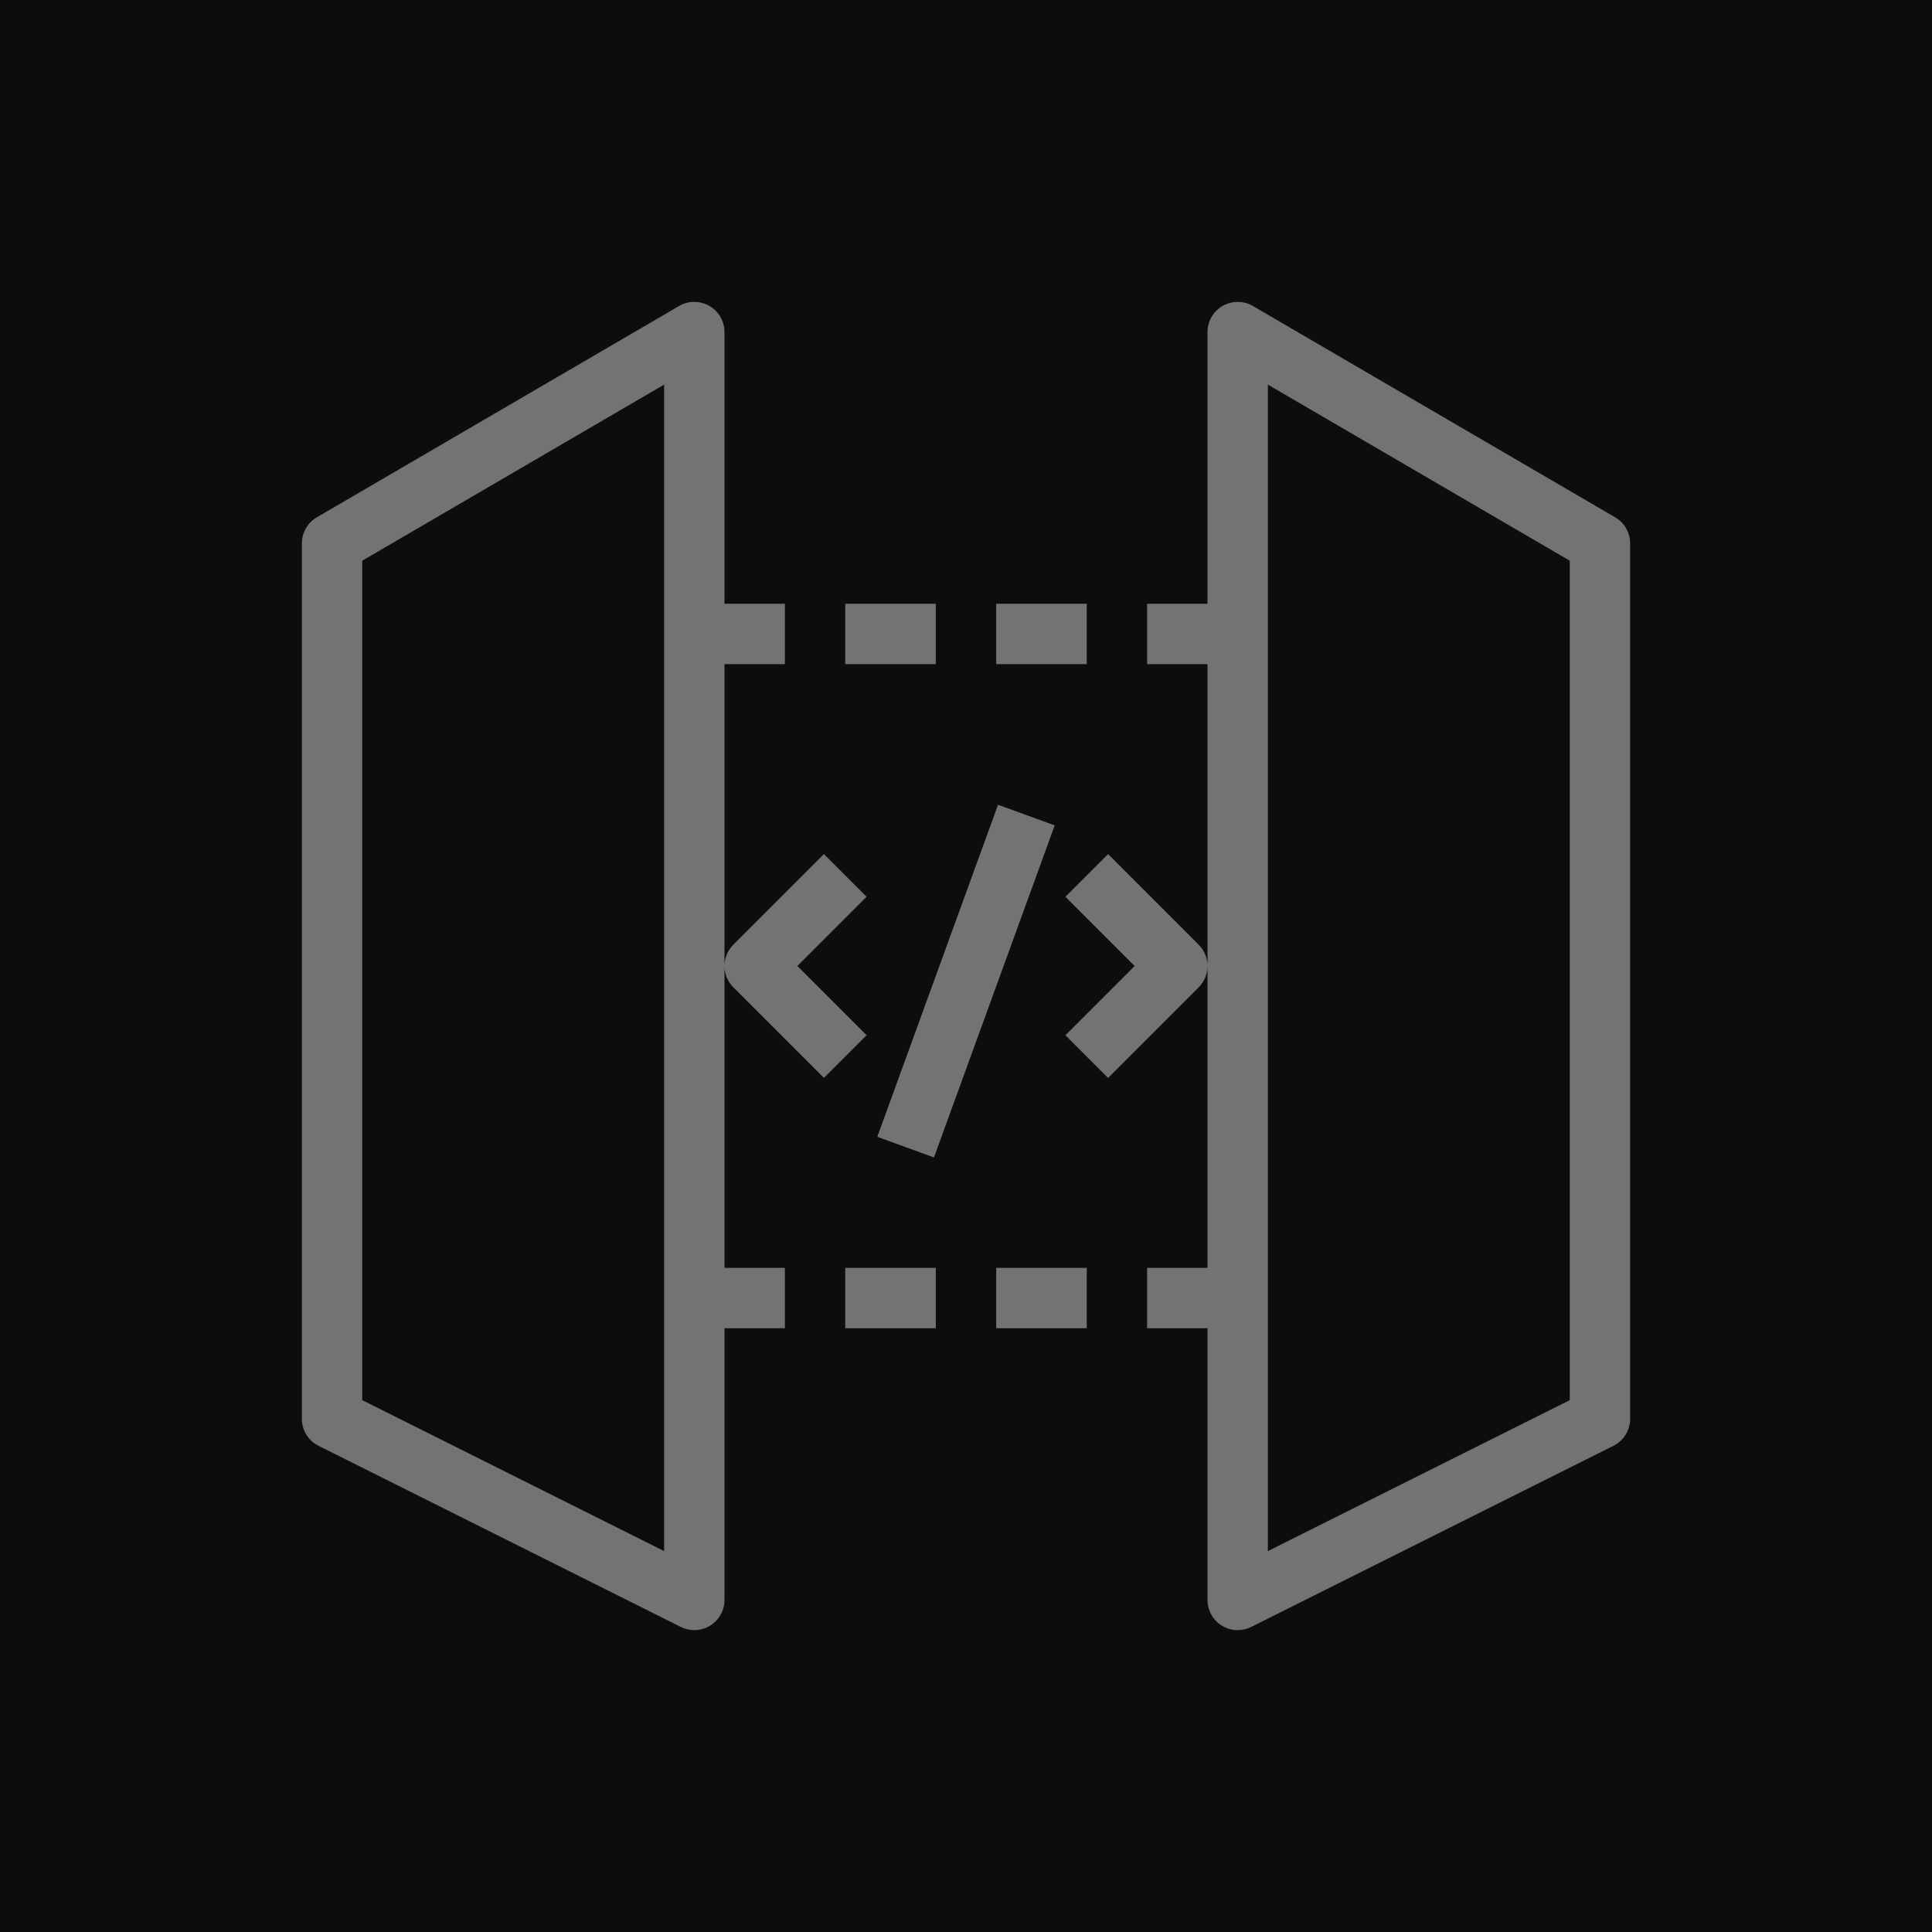 <?xml version="1.0" encoding="UTF-8"?>
<svg width="64px" height="64px" viewBox="0 0 64 64" version="1.1" xmlns="http://www.w3.org/2000/svg" xmlns:xlink="http://www.w3.org/1999/xlink">
    <title>Icon-Architecture/48/Arch_Amazon-API-Gateway_48</title>
    <g id="Icon-Architecture/48/Arch_Amazon-API-Gateway_48" stroke="none" stroke-width="1" fill="none" fill-rule="evenodd">
        <g id="Icon-Architecture-BG/48/Application-Integration" fill="rgb(13,13,13)">
            <rect id="Rectangle" x="0" y="0" width="64" height="64"></rect>
        </g>
        <g id="Icon-Service/48/Amazon-API-Gateway_48" transform="translate(10, 10)" fill="rgb(115,115,115)">
            <path d="M18,34 L21,34 L21,32 L18,32 L18,34 Z M23,34 L26,34 L26,32 L23,32 L23,34 Z M18,12 L21,12 L21,10 L18,10 L18,12 Z M23,12 L26,12 L26,10 L23,10 L23,12 Z M12,2.741 L2,8.574 L2,36.382 L12,41.382 L12,2.741 Z M14,10 L16,10 L16,12 L14,12 L14,32 L16,32 L16,34 L14,34 L14,43 C14,43.347 13.82,43.668 13.525,43.851 C13.365,43.95 13.183,44 13,44 C12.847,44 12.694,43.965 12.553,43.895 L0.553,37.895 C0.214,37.725 0,37.379 0,37 L0,8 C0,7.645 0.188,7.315 0.496,7.136 L12.496,0.136 C12.805,-0.044 13.188,-0.045 13.498,0.133 C13.809,0.311 14,0.642 14,1 L14,10 Z M42,8.574 L32,2.741 L32,41.382 L42,36.382 L42,8.574 Z M44,8 L44,37 C44,37.379 43.786,37.725 43.447,37.895 L31.447,43.895 C31.306,43.965 31.153,44 31,44 C30.817,44 30.635,43.95 30.475,43.851 C30.18,43.668 30,43.347 30,43 L30,34 L28,34 L28,32 L30,32 L30,12 L28,12 L28,10 L30,10 L30,1 C30,0.642 30.191,0.311 30.502,0.133 C30.812,-0.044 31.195,-0.044 31.504,0.136 L43.504,7.136 C43.812,7.315 44,7.645 44,8 L44,8 Z M24.939,17.342 L23.061,16.658 L19.061,27.658 L20.939,28.342 L24.939,17.342 Z M29.707,22.707 C30.098,22.316 30.098,21.684 29.707,21.293 L26.707,18.293 L25.293,19.707 L27.586,22 L25.293,24.293 L26.707,25.707 L29.707,22.707 Z M17.293,25.707 L14.293,22.707 C13.902,22.316 13.902,21.684 14.293,21.293 L17.293,18.293 L18.707,19.707 L16.414,22 L18.707,24.293 L17.293,25.707 Z" id="Amazon-API-Gateway_Icon_48_Squid"></path>
        </g>
    </g>
</svg>